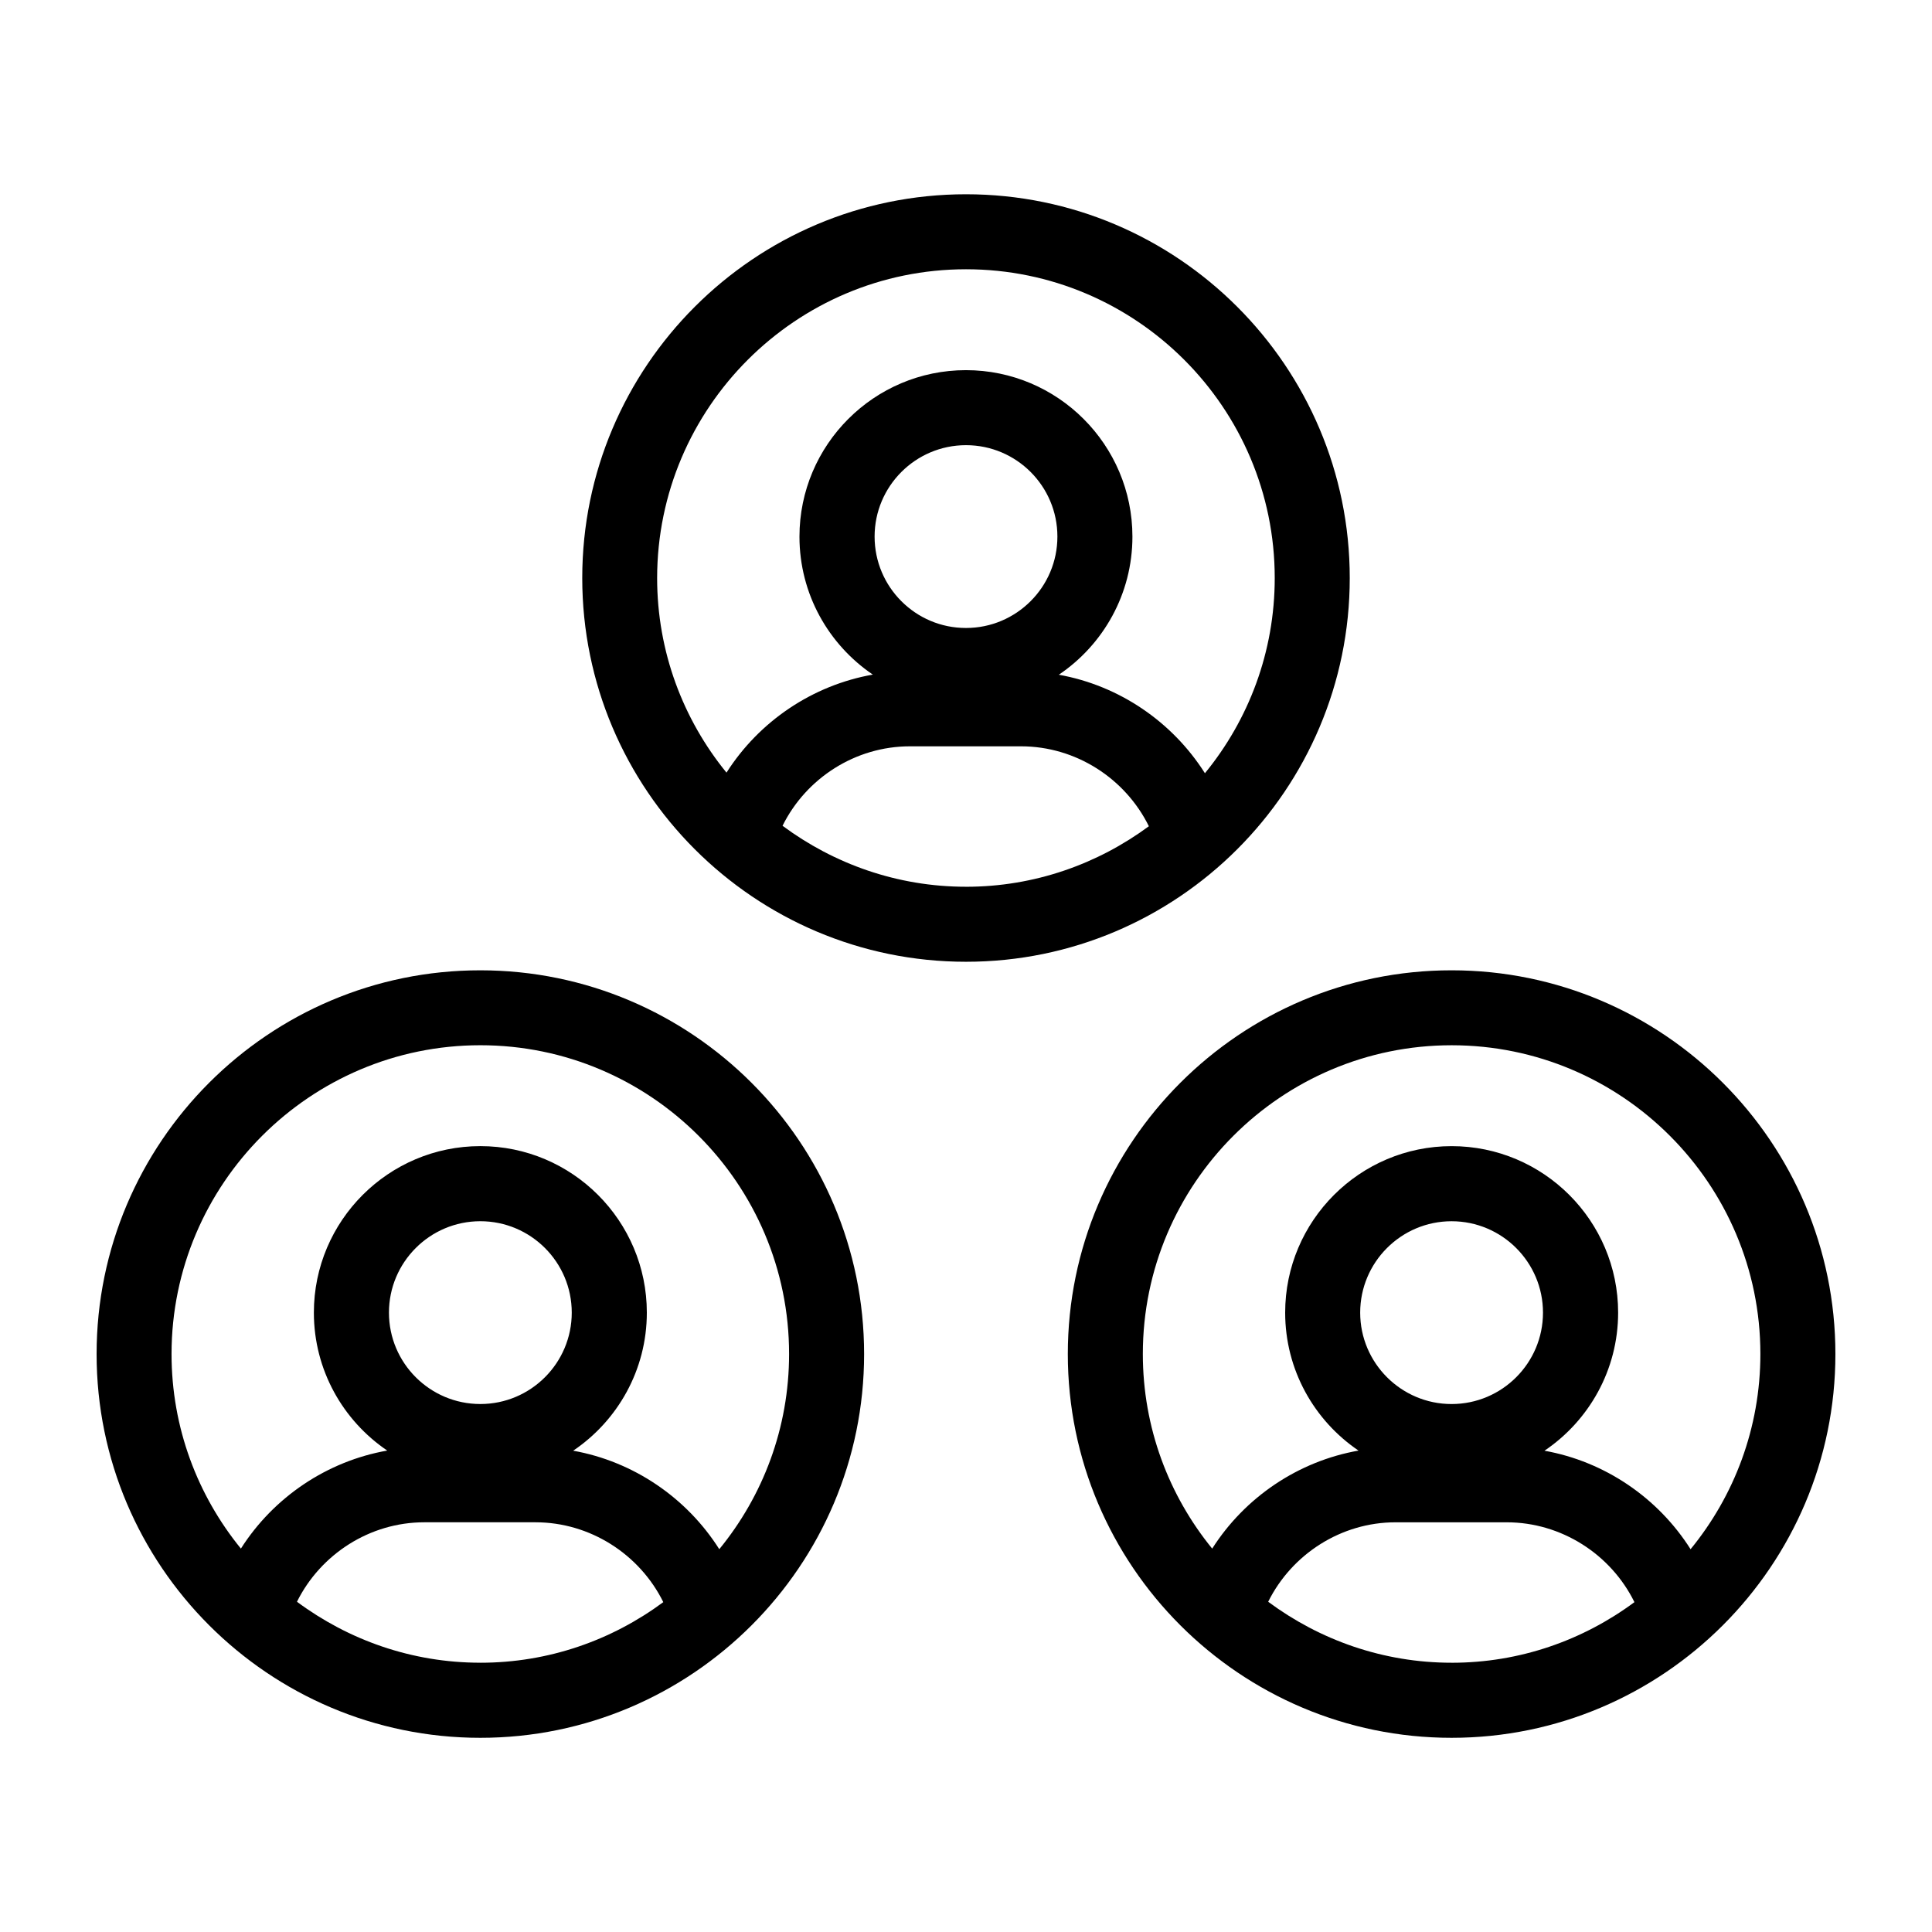 <?xml version="1.0" encoding="UTF-8"?>
<svg width="100pt" height="100pt" version="1.1" viewBox="0 0 100 100" xmlns="http://www.w3.org/2000/svg">
 <g>
  <path d="m50 49.781c10.953 0 19.863-8.91 19.863-19.863s-8.91-19.863-19.863-19.863-19.863 8.91-19.863 19.863 8.91 19.863 19.863 19.863zm0-3.883c-3.559 0-6.836-1.184-9.496-3.156 1.227-2.473 3.777-4.113 6.59-4.113h5.754c2.828 0 5.391 1.652 6.617 4.137-2.652 1.957-5.922 3.133-9.465 3.133zm-4.731-18.125c0-2.609 2.121-4.731 4.731-4.731s4.731 2.121 4.731 4.731c0 2.609-2.121 4.731-4.731 4.731-2.609 0.004-4.731-2.121-4.731-4.731zm4.731-13.836c8.812 0 15.98 7.168 15.98 15.98 0 3.832-1.355 7.348-3.613 10.105-1.684-2.66-4.438-4.539-7.562-5.098 2.297-1.551 3.809-4.176 3.809-7.148 0-4.75-3.863-8.617-8.617-8.617-4.75 0-8.617 3.863-8.617 8.617 0 2.969 1.508 5.59 3.797 7.141-3.125 0.551-5.883 2.418-7.574 5.074-2.242-2.75-3.59-6.258-3.59-10.074 0.008-8.812 7.176-15.98 15.988-15.98z"/>
  <path d="m24.863 89.949c10.953 0 19.863-8.91 19.863-19.863 0-10.953-8.91-19.863-19.863-19.863-10.953-0.004-19.863 8.906-19.863 19.863 0 10.949 8.91 19.863 19.863 19.863zm0-3.887c-3.559 0-6.836-1.184-9.492-3.156 1.227-2.469 3.777-4.113 6.59-4.113h5.754c2.828 0 5.391 1.652 6.617 4.133-2.656 1.965-5.922 3.137-9.469 3.137zm-4.731-18.121c0-2.609 2.121-4.731 4.731-4.731s4.731 2.121 4.731 4.731-2.121 4.731-4.731 4.731-4.731-2.121-4.731-4.731zm4.731-13.84c8.812 0 15.98 7.168 15.98 15.98 0 3.832-1.355 7.348-3.613 10.105-1.684-2.66-4.438-4.539-7.562-5.098 2.297-1.551 3.812-4.176 3.812-7.148 0-4.75-3.863-8.617-8.617-8.617-4.75 0-8.617 3.863-8.617 8.617 0 2.969 1.508 5.59 3.797 7.141-3.125 0.551-5.883 2.418-7.574 5.074-2.242-2.75-3.59-6.258-3.59-10.074 0.004-8.809 7.176-15.98 15.984-15.98z"/>
  <path d="m55.27 70.086c0 10.953 8.91 19.863 19.863 19.863 10.957 0 19.867-8.914 19.867-19.863 0-10.953-8.91-19.863-19.863-19.863-10.953-0.004-19.867 8.906-19.867 19.863zm19.867 15.977c-3.559 0-6.836-1.184-9.496-3.156 1.227-2.469 3.777-4.113 6.59-4.113h5.754c2.828 0 5.391 1.652 6.613 4.133-2.652 1.965-5.918 3.137-9.461 3.137zm-4.734-18.121c0-2.609 2.121-4.731 4.731-4.731 2.609 0 4.731 2.121 4.731 4.731s-2.121 4.731-4.731 4.731c-2.606 0-4.731-2.121-4.731-4.731zm4.734-13.84c8.812 0 15.98 7.168 15.98 15.98 0 3.828-1.355 7.348-3.613 10.105-1.684-2.66-4.438-4.539-7.562-5.098 2.297-1.551 3.812-4.176 3.812-7.148 0-4.75-3.863-8.617-8.617-8.617-4.75 0-8.617 3.863-8.617 8.617 0 2.969 1.508 5.59 3.797 7.141-3.125 0.551-5.883 2.418-7.574 5.074-2.242-2.75-3.59-6.258-3.59-10.074 0-8.809 7.172-15.98 15.984-15.98z"/>
 </g>
</svg>
